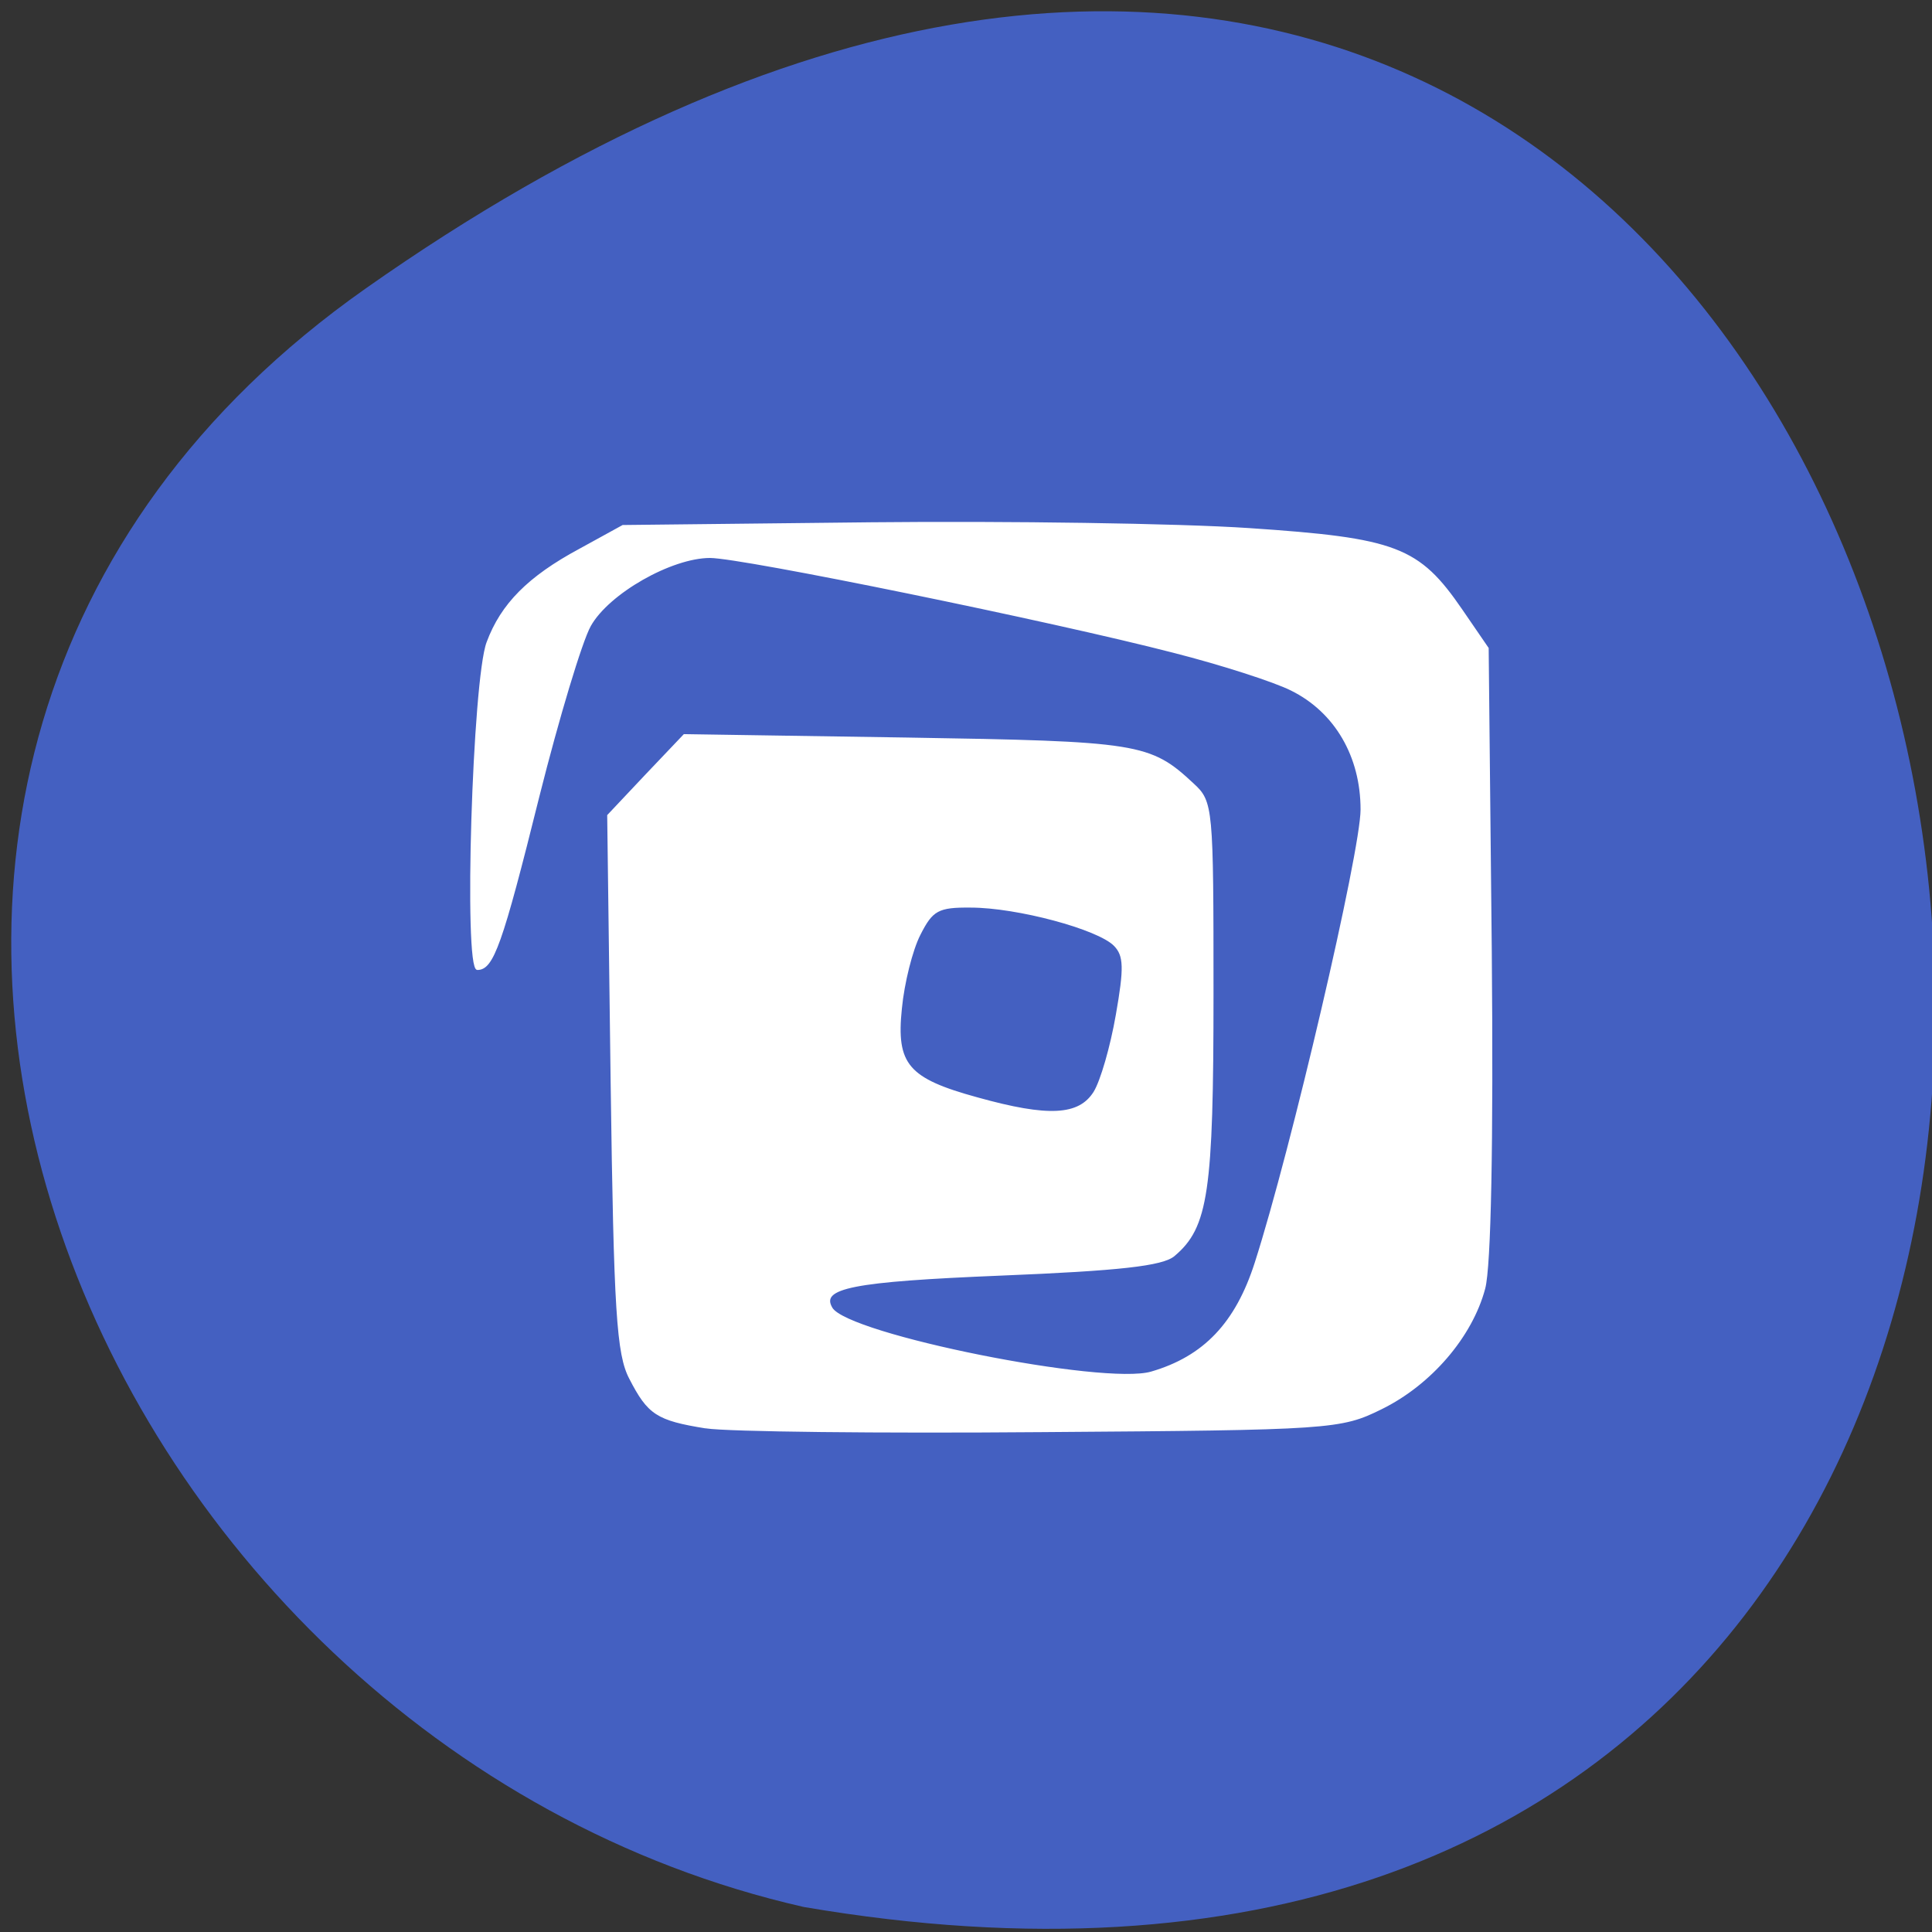 <svg xmlns="http://www.w3.org/2000/svg" viewBox="0 0 22 22"><rect x="0" y="0" width="22" height="22" fill="#333333" stroke="none"/><path d="m 4.164 3.285 c 19.508 -13.727 25.719 21.973 4.988 18.43 c -8.246 -1.875 -12.805 -12.93 -4.988 -18.43" fill="#4562c7" fill-opacity="0.957"/><path d="m 279.6 79.87 c -6.559 -1.027 -7.713 -1.786 -10.161 -6.428 c -1.709 -3.169 -2.078 -8.75 -2.494 -38.704 l -0.462 -34.998 l 5.081 -5.268 l 5.127 -5.268 l 29.837 0.446 c 31.08 0.491 32.563 0.714 38.34 5.982 c 2.587 2.321 2.633 2.946 2.633 27.409 c 0 25.981 -0.693 30.579 -5.173 34.28 c -1.524 1.295 -7.436 1.92 -23.14 2.545 c -20.05 0.804 -24.387 1.652 -22.725 4.375 c 2.171 3.527 36.442 10.223 42.816 8.392 c 7.07 -2.01 11.362 -6.428 13.949 -14.33 c 4.85 -14.731 14.18 -53.792 14.18 -59.33 c 0 -6.964 -3.464 -12.812 -9.376 -15.669 c -2.263 -1.116 -9.33 -3.348 -15.796 -4.955 c -16.258 -4.107 -57.781 -12.41 -62.08 -12.41 c -5.173 0 -13.625 4.687 -16.07 8.973 c -1.155 2.01 -4.249 12.05 -6.882 22.276 c -4.988 19.597 -6.143 22.677 -8.221 22.677 c -1.755 0 -0.554 -37.9 1.339 -42.766 c 1.894 -5 5.543 -8.571 12.332 -12.142 l 5.82 -3.125 l 33.26 -0.357 c 18.29 -0.179 41.06 0.134 50.622 0.759 c 19.768 1.295 22.725 2.411 28.498 10.624 l 3.51 5 l 0.416 39.641 c 0.231 25.09 -0.092 41.29 -0.878 44.15 c -1.709 6.294 -7.205 12.544 -13.81 15.714 c -5.45 2.634 -6.697 2.723 -45.4 2.991 c -21.893 0.179 -42.17 -0.045 -45.08 -0.491 m 52.01 -43.882 c 0.924 -1.429 2.263 -5.982 3 -10.133 c 1.109 -6.16 1.062 -7.767 -0.277 -9.107 c -2.171 -2.187 -13.07 -5.04 -19.26 -5.04 c -4.388 -0.045 -5.173 0.402 -6.836 3.616 c -1.062 2.01 -2.171 6.384 -2.494 9.687 c -0.785 7.366 0.878 9.241 10.208 11.741 c 9.515 2.589 13.625 2.366 15.658 -0.759" transform="matrix(0.085 0 0 0.087 -15.728 9.308)" fill="#fff" stroke="#fff" stroke-width="0.207"/></svg>